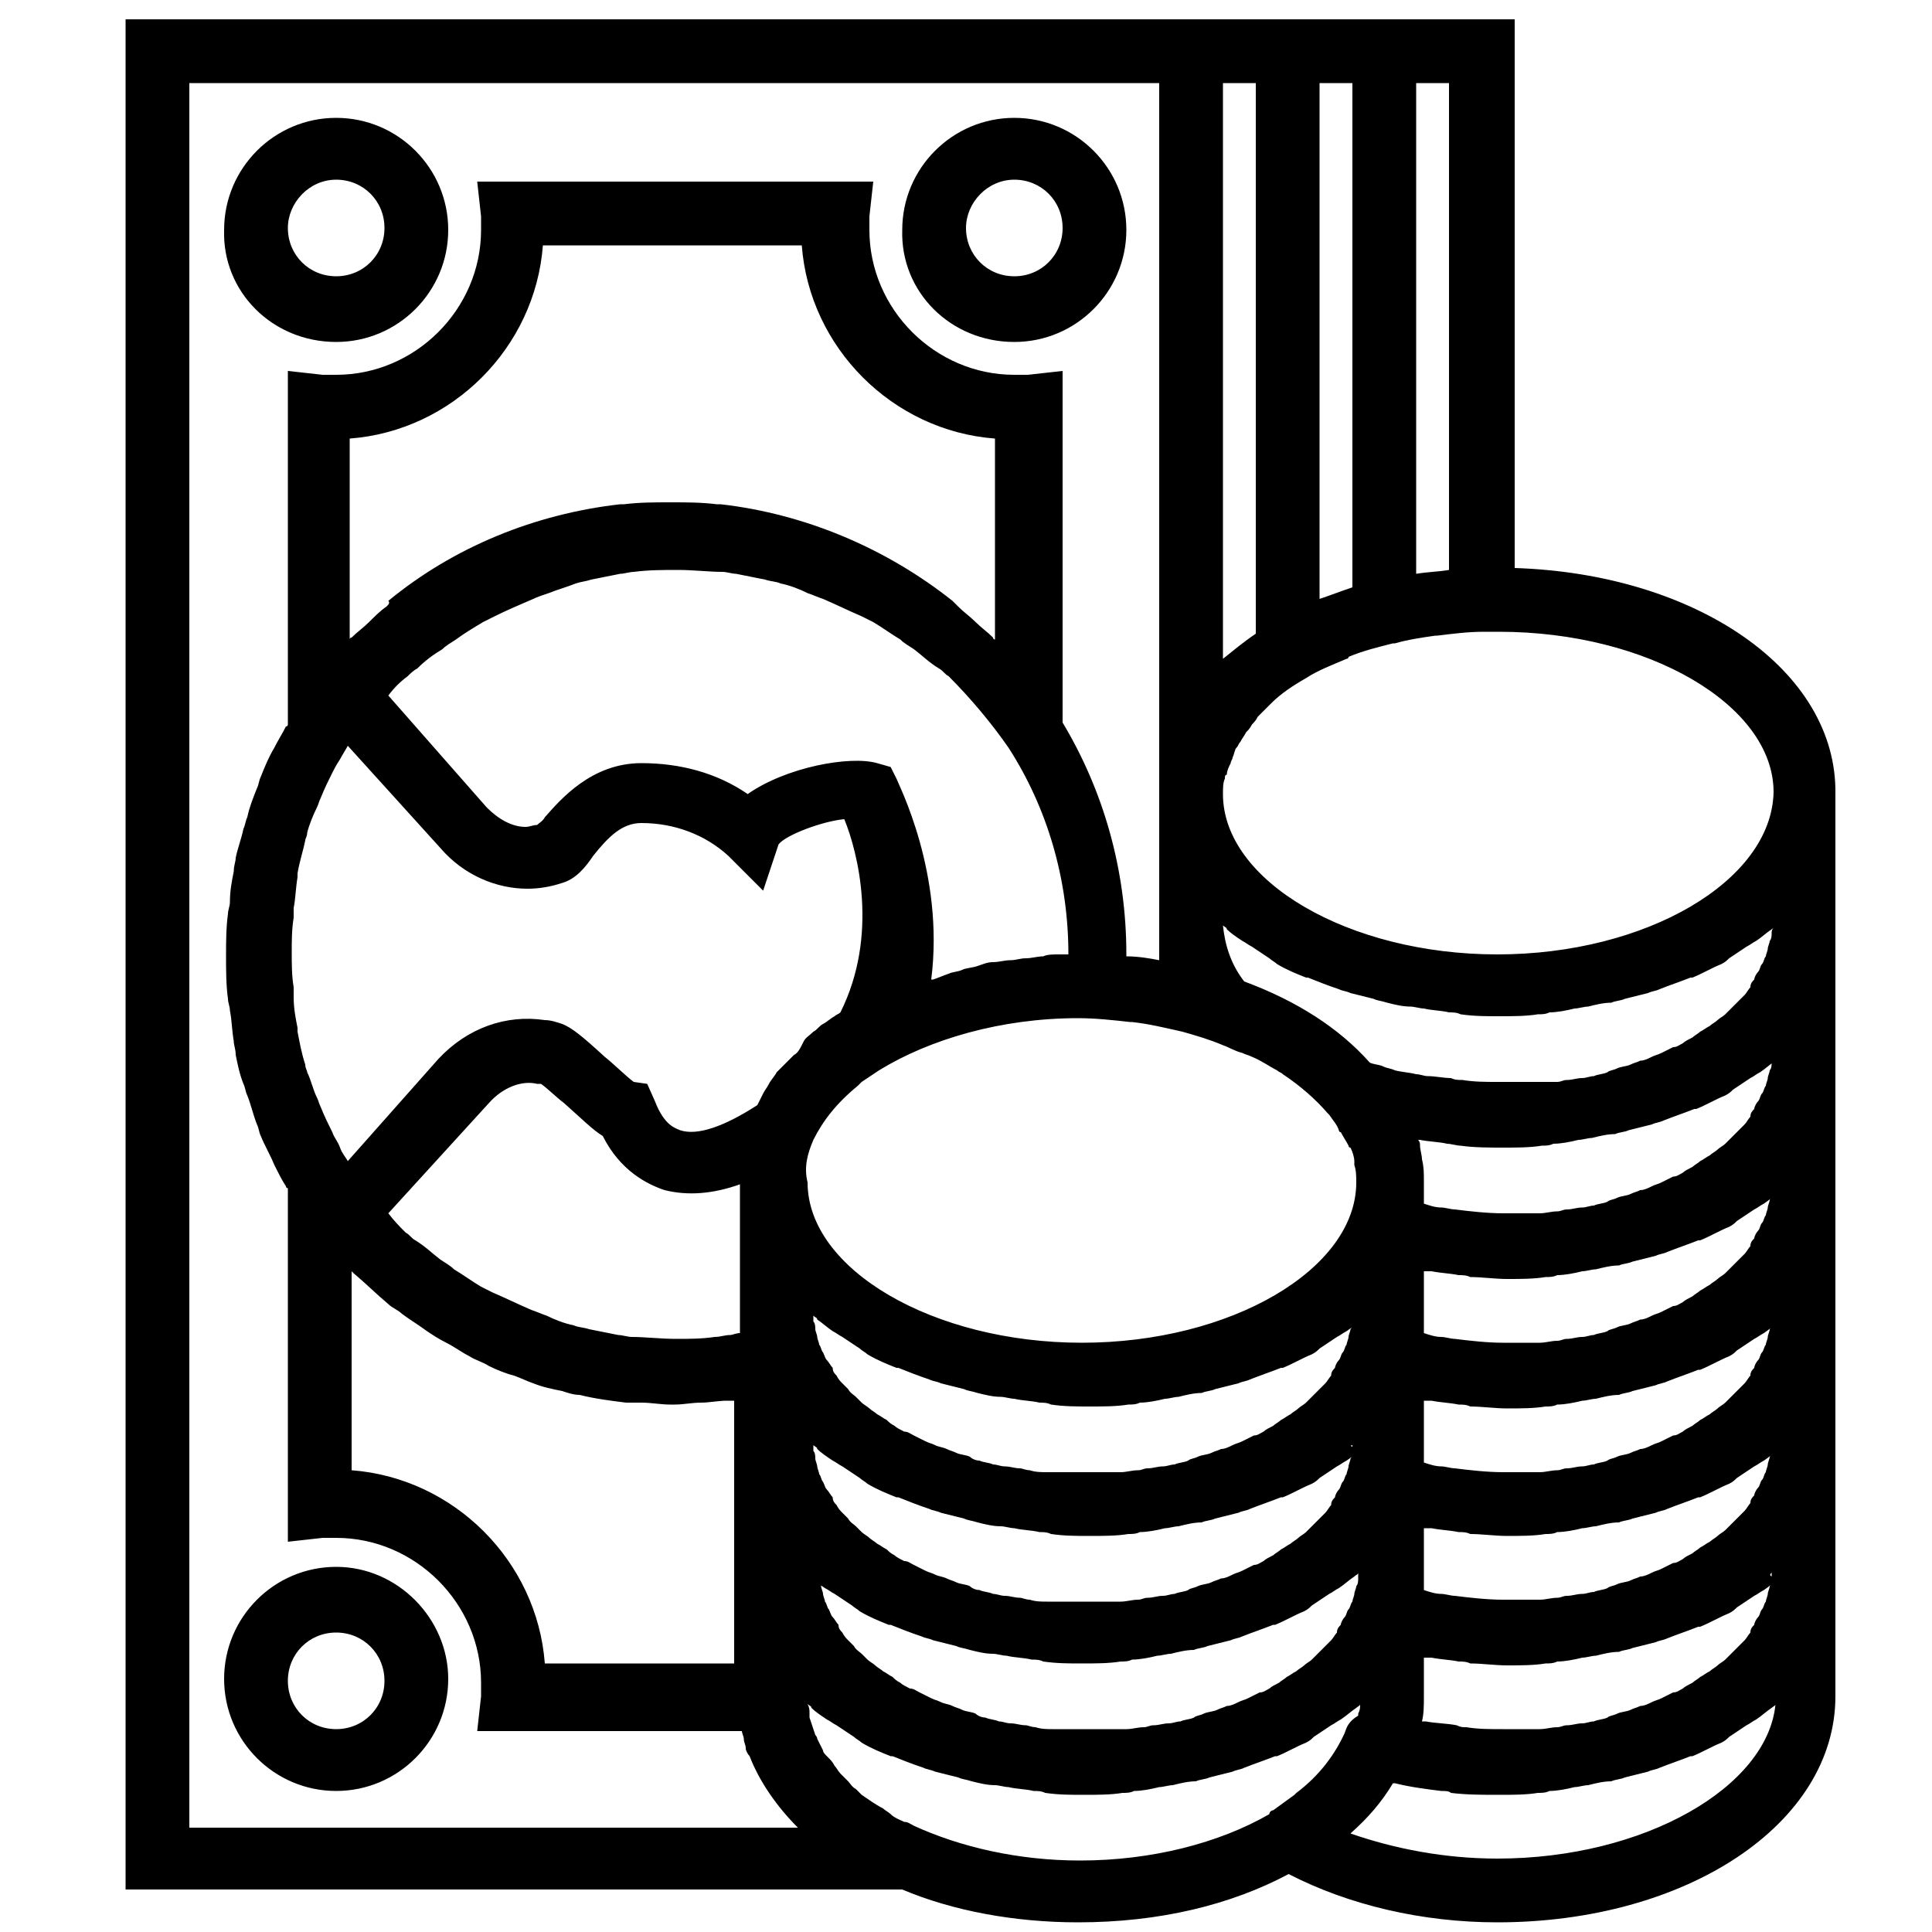 <?xml version="1.0" encoding="utf-8"?>
<!-- Generator: Adobe Illustrator 21.0.0, SVG Export Plug-In . SVG Version: 6.00 Build 0)  -->
<svg version="1.1" id="Слой_1" xmlns="http://www.w3.org/2000/svg" xmlns:xlink="http://www.w3.org/1999/xlink" x="0px" y="0px"
	 viewBox="0 0 100 100" style="enable-background:new 0 0 100 100;" xml:space="preserve">
<g>
	<g>
		<path d="M52.5,17.7c3.2,0,5.8-2.6,5.8-5.8c0-3.2-2.6-5.8-5.8-5.8c-3.2,0-5.8,2.6-5.8,5.8C46.6,15.1,49.2,17.7,52.5,17.7z
			 M52.5,9.3c1.4,0,2.5,1.1,2.5,2.5c0,1.4-1.1,2.5-2.5,2.5c-1.4,0-2.5-1.1-2.5-2.5C50,10.5,51.1,9.3,52.5,9.3z M17.4,17.7
			c3.2,0,5.8-2.6,5.8-5.8c0-3.2-2.6-5.8-5.8-5.8c-3.2,0-5.8,2.6-5.8,5.8C11.5,15.1,14.1,17.7,17.4,17.7z M17.4,9.3
			c1.4,0,2.5,1.1,2.5,2.5c0,1.4-1.1,2.5-2.5,2.5c-1.4,0-2.5-1.1-2.5-2.5C14.9,10.5,16,9.3,17.4,9.3z M17.4,81.1
			c-3.2,0-5.8,2.6-5.8,5.8c0,3.2,2.6,5.8,5.8,5.8c3.2,0,5.8-2.6,5.8-5.8C23.2,83.8,20.6,81.1,17.4,81.1z M17.4,89.5
			c-1.4,0-2.5-1.1-2.5-2.5c0-1.4,1.1-2.5,2.5-2.5c1.4,0,2.5,1.1,2.5,2.5C19.9,88.4,18.8,89.5,17.4,89.5z M78.4,29.4V1H6.5v96.8h40.2
			c2.6,1.1,5.8,1.7,9.1,1.7c4.2,0,7.9-0.9,10.9-2.5c3.1,1.6,6.9,2.5,10.8,2.5c9.8,0,17.5-5.1,17.5-11.7V41.1
			C95.1,34.7,87.8,29.7,78.4,29.4z M73.3,4.3H75v25.2c-0.6,0.1-1.1,0.1-1.7,0.2V4.3z M68.3,4.3H70v26.1c-0.6,0.2-1.1,0.4-1.7,0.6
			V4.3z M63.3,4.3H65v28.5c-0.6,0.4-1.2,0.9-1.7,1.3V4.3z M9.8,94.5V4.3H60v45.4h0c-0.5-0.1-1.1-0.2-1.7-0.2c0,0,0-0.1,0-0.1
			c0-4.4-1.2-8.5-3.3-12V19.2l-1.8,0.2c-0.2,0-0.5,0-0.7,0c-4.1,0-7.5-3.4-7.5-7.5c0-0.2,0-0.5,0-0.7l0.2-1.8H24.7l0.2,1.8
			c0,0.2,0,0.5,0,0.7c0,4.1-3.4,7.5-7.5,7.5c-0.2,0-0.5,0-0.7,0l-1.8-0.2v18.3c0,0,0,0.1-0.1,0.1c-0.2,0.4-0.4,0.7-0.6,1.1
			c-0.3,0.5-0.5,1-0.7,1.5c-0.1,0.2-0.1,0.4-0.2,0.6c-0.2,0.5-0.4,1-0.5,1.5c-0.1,0.2-0.1,0.4-0.2,0.6c-0.1,0.5-0.3,1-0.4,1.5
			c0,0.2-0.1,0.4-0.1,0.7c-0.1,0.5-0.2,1-0.2,1.6c0,0.2-0.1,0.4-0.1,0.6c-0.1,0.7-0.1,1.5-0.1,2.2c0,0.7,0,1.5,0.1,2.2
			c0,0.2,0.1,0.4,0.1,0.6c0.1,0.5,0.1,1,0.2,1.6c0,0.2,0.1,0.4,0.1,0.7c0.1,0.5,0.2,1,0.4,1.5c0.1,0.2,0.1,0.4,0.2,0.6
			c0.2,0.5,0.3,1,0.5,1.5c0.1,0.2,0.1,0.4,0.2,0.6c0.2,0.5,0.5,1,0.7,1.5c0.2,0.4,0.4,0.8,0.6,1.1c0,0,0,0.1,0.1,0.1v18.3l1.8-0.2
			c0.2,0,0.5,0,0.7,0c4.1,0,7.5,3.4,7.5,7.5c0,0.2,0,0.5,0,0.7l-0.2,1.8h13.7c0,0.1,0.1,0.3,0.1,0.4c0,0.2,0.1,0.3,0.1,0.5
			c0,0.1,0.1,0.3,0.2,0.4c0.5,1.3,1.4,2.6,2.5,3.7H9.8z M46.4,40.3l-0.3-0.6l-0.7-0.2c-1.4-0.4-4.7,0.2-6.7,1.6
			c-1.6-1.1-3.5-1.6-5.5-1.6c-2.6,0-4.2,1.9-5,2.8c-0.1,0.2-0.3,0.3-0.4,0.4c-0.2,0-0.4,0.1-0.6,0.1c-0.7,0-1.4-0.4-2-1L20.1,36
			c0.3-0.4,0.6-0.7,1-1c0.1-0.1,0.3-0.3,0.5-0.4c0.4-0.4,0.8-0.7,1.3-1c0.2-0.2,0.4-0.3,0.7-0.5c0.4-0.3,0.9-0.6,1.4-0.9
			c0.2-0.1,0.4-0.2,0.6-0.3c0.6-0.3,1.3-0.6,2-0.9c0.2-0.1,0.5-0.2,0.8-0.3c0.5-0.2,0.9-0.3,1.4-0.5c0.3-0.1,0.5-0.1,0.8-0.2
			c0.5-0.1,1-0.2,1.5-0.3c0.2,0,0.5-0.1,0.7-0.1c0.8-0.1,1.5-0.1,2.3-0.1c0.8,0,1.6,0.1,2.3,0.1c0.2,0,0.5,0.1,0.7,0.1
			c0.5,0.1,1,0.2,1.5,0.3c0.3,0.1,0.6,0.1,0.8,0.2c0.5,0.1,1,0.3,1.4,0.5c0.3,0.1,0.5,0.2,0.8,0.3c0.7,0.3,1.3,0.6,2,0.9
			c0.2,0.1,0.4,0.2,0.6,0.3c0.5,0.3,0.9,0.6,1.4,0.9c0.2,0.2,0.4,0.3,0.7,0.5c0.4,0.3,0.8,0.7,1.3,1c0.2,0.1,0.3,0.3,0.5,0.4
			c1.1,1.1,2.2,2.4,3.1,3.7c2,3.1,3.1,6.8,3.1,10.7v0c-0.2,0-0.3,0-0.5,0c-0.3,0-0.6,0-0.8,0.1c-0.3,0-0.6,0.1-0.9,0.1
			c-0.3,0-0.5,0.1-0.8,0.1c-0.3,0-0.6,0.1-0.9,0.1c-0.3,0-0.5,0.1-0.8,0.2c-0.3,0.1-0.6,0.1-0.8,0.2c-0.2,0.1-0.5,0.1-0.7,0.2
			c-0.3,0.1-0.5,0.2-0.8,0.3c0,0-0.1,0-0.1,0C48.9,45.2,46.5,40.6,46.4,40.3z M20,31.4c-0.3,0.2-0.6,0.5-0.9,0.8
			c-0.3,0.3-0.6,0.5-0.9,0.8c0,0-0.1,0-0.1,0.1V22.7c5.3-0.4,9.6-4.7,10-10h13.4c0.4,5.3,4.7,9.6,10,10v10.4c0,0-0.1,0-0.1-0.1
			c-0.3-0.3-0.6-0.5-0.9-0.8c-0.3-0.3-0.6-0.5-0.9-0.8c-0.1-0.1-0.2-0.2-0.3-0.3c-3.4-2.7-7.6-4.5-12-5c-0.1,0-0.1,0-0.2,0
			c-0.8-0.1-1.6-0.1-2.4-0.1c-0.8,0-1.6,0-2.4,0.1c-0.1,0-0.1,0-0.2,0c-4.4,0.5-8.6,2.2-12,5C20.2,31.2,20.1,31.3,20,31.4z
			 M20.1,67.5c0.2,0.2,0.5,0.3,0.7,0.5c0.4,0.3,0.9,0.6,1.3,0.9c0.3,0.2,0.6,0.4,1,0.6c0.4,0.2,0.8,0.5,1.2,0.7
			c0.3,0.2,0.7,0.3,1,0.5c0.4,0.2,0.9,0.4,1.3,0.5c0.3,0.1,0.7,0.3,1,0.4c0.5,0.2,1,0.3,1.5,0.4c0.3,0.1,0.6,0.2,0.9,0.2
			c0.8,0.2,1.6,0.3,2.4,0.4c0.3,0,0.6,0,0.8,0c0.5,0,1,0.1,1.5,0.1c0.1,0,0.2,0,0.2,0c0.5,0,0.9-0.1,1.4-0.1c0.4,0,0.9-0.1,1.3-0.1
			c0.1,0,0.3,0,0.4,0v13.6H28.2c-0.4-5.3-4.7-9.6-10-10V65.8c0,0,0,0,0.1,0.1C18.9,66.4,19.5,67,20.1,67.5z M20.1,62.8l5.2-5.7
			c0.7-0.8,1.7-1.2,2.5-1c0.1,0,0.2,0,0.2,0c0.3,0.2,0.8,0.7,1.2,1c0.9,0.8,1.5,1.4,2,1.7c0.9,1.8,2.3,2.5,3.2,2.8
			c1.2,0.3,2.5,0.2,3.9-0.3v7.7c-0.2,0-0.4,0.1-0.5,0.1c-0.3,0-0.5,0.1-0.8,0.1c-0.7,0.1-1.3,0.1-2,0.1c-0.8,0-1.6-0.1-2.3-0.1
			c-0.2,0-0.5-0.1-0.7-0.1c-0.5-0.1-1-0.2-1.5-0.3c-0.3-0.1-0.6-0.1-0.8-0.2c-0.5-0.1-1-0.3-1.4-0.5c-0.3-0.1-0.5-0.2-0.8-0.3
			c-0.7-0.3-1.3-0.6-2-0.9c-0.2-0.1-0.4-0.2-0.6-0.3c-0.5-0.3-0.9-0.6-1.4-0.9c-0.2-0.2-0.4-0.3-0.7-0.5c-0.4-0.3-0.8-0.7-1.3-1
			c-0.2-0.1-0.3-0.3-0.5-0.4C20.7,63.5,20.4,63.2,20.1,62.8z M41.1,54.6c-0.2,0.2-0.3,0.3-0.5,0.5c-0.1,0.1-0.3,0.3-0.4,0.4
			c-0.1,0.2-0.3,0.4-0.4,0.6c-0.1,0.2-0.2,0.3-0.3,0.5c-0.1,0.2-0.2,0.4-0.3,0.6c0,0,0,0,0,0c-1.7,1.1-3.1,1.6-4,1.3
			c-0.2-0.1-0.8-0.2-1.3-1.5l-0.4-0.9l-0.7-0.1c-0.4-0.3-1-0.9-1.5-1.3c-1.2-1.1-1.7-1.5-2.2-1.7c-0.3-0.1-0.6-0.2-0.9-0.2
			c-2-0.3-4,0.4-5.5,2L18,60.1c0,0,0,0,0,0c-0.1-0.2-0.3-0.4-0.4-0.7c-0.1-0.3-0.3-0.5-0.4-0.8c-0.2-0.4-0.4-0.8-0.6-1.3
			c-0.1-0.2-0.1-0.3-0.2-0.5c-0.2-0.4-0.3-0.9-0.5-1.3c0-0.1-0.1-0.2-0.1-0.4c-0.2-0.6-0.3-1.2-0.4-1.7c0-0.1,0-0.2,0-0.2
			c-0.1-0.5-0.2-1-0.2-1.6c0-0.2,0-0.3,0-0.5c-0.1-0.6-0.1-1.2-0.1-1.8c0-0.6,0-1.2,0.1-1.8c0-0.2,0-0.3,0-0.5
			c0.1-0.5,0.1-1,0.2-1.6c0-0.1,0-0.2,0-0.2c0.1-0.6,0.3-1.2,0.4-1.7c0-0.1,0.1-0.2,0.1-0.4c0.1-0.4,0.3-0.9,0.5-1.3
			c0.1-0.2,0.1-0.3,0.2-0.5c0.2-0.5,0.4-0.9,0.6-1.3c0.1-0.2,0.2-0.4,0.4-0.7c0.1-0.2,0.3-0.5,0.4-0.7c0,0,0,0,0,0l4.8,5.3
			c1.2,1.4,2.9,2.1,4.5,2.1c0.6,0,1.2-0.1,1.8-0.3c0.7-0.2,1.2-0.8,1.6-1.4c0.8-1,1.5-1.7,2.5-1.7c1.7,0,3.3,0.6,4.5,1.7l1.8,1.8
			l0.8-2.4c0.4-0.5,2.3-1.2,3.4-1.3c0.7,1.7,1.8,6-0.2,10c-0.1,0.1-0.2,0.1-0.3,0.2c-0.2,0.1-0.4,0.3-0.6,0.4
			c-0.2,0.1-0.3,0.3-0.5,0.4c-0.2,0.2-0.4,0.3-0.5,0.5C41.4,54.3,41.3,54.5,41.1,54.6z M42.1,59c0.5-1,1.2-1.9,2.3-2.8
			c0.1-0.1,0.1-0.1,0.2-0.2c0.3-0.2,0.6-0.4,0.9-0.6c2.6-1.6,6.3-2.7,10.3-2.7c0.9,0,1.8,0.1,2.7,0.2c0,0,0,0,0.1,0
			c0.9,0.1,1.7,0.3,2.6,0.5c0.7,0.2,1.4,0.4,2.1,0.7c0.3,0.1,0.6,0.3,1,0.4c0.2,0.1,0.3,0.1,0.5,0.2c0.5,0.2,0.9,0.5,1.3,0.7
			c0.1,0.1,0.2,0.1,0.3,0.2c0.9,0.6,1.7,1.3,2.3,2c0,0,0,0,0.1,0.1c0.2,0.3,0.4,0.5,0.5,0.8c0,0,0,0.1,0.1,0.1
			c0.1,0.2,0.3,0.5,0.4,0.7c0,0,0,0.1,0.1,0.1c0.1,0.2,0.2,0.5,0.2,0.7c0,0.1,0,0.1,0,0.2c0.1,0.3,0.1,0.6,0.1,0.9
			c0,4.5-6.5,8.3-14.2,8.3c-7.7,0-14.2-3.8-14.2-8.3C41.6,60.4,41.8,59.7,42.1,59z M91.7,75c0,0.1,0,0.3-0.1,0.4
			c0,0.1-0.1,0.3-0.1,0.4c0,0.1-0.1,0.3-0.1,0.4c-0.1,0.1-0.1,0.3-0.2,0.4c-0.1,0.1-0.1,0.3-0.2,0.4c-0.1,0.1-0.2,0.3-0.2,0.4
			c-0.1,0.1-0.2,0.2-0.2,0.4c-0.1,0.1-0.2,0.3-0.3,0.4c-0.1,0.1-0.2,0.2-0.3,0.3c-0.1,0.1-0.2,0.2-0.4,0.4c-0.1,0.1-0.2,0.2-0.3,0.3
			c-0.1,0.1-0.3,0.2-0.4,0.3c-0.1,0.1-0.3,0.2-0.4,0.3c-0.2,0.1-0.3,0.2-0.5,0.3c-0.1,0.1-0.3,0.2-0.4,0.3c-0.2,0.1-0.4,0.2-0.5,0.3
			c-0.2,0.1-0.3,0.2-0.5,0.2c-0.2,0.1-0.4,0.2-0.6,0.3c-0.2,0.1-0.3,0.1-0.5,0.2c-0.2,0.1-0.4,0.2-0.6,0.2c-0.2,0.1-0.3,0.1-0.5,0.2
			c-0.2,0.1-0.5,0.1-0.7,0.2c-0.2,0.1-0.4,0.1-0.5,0.2c-0.2,0.1-0.5,0.1-0.7,0.2c-0.2,0-0.4,0.1-0.6,0.1c-0.3,0-0.5,0.1-0.8,0.1
			c-0.2,0-0.3,0.1-0.5,0.1c-0.3,0-0.6,0.1-0.9,0.1c-0.2,0-0.3,0-0.5,0c-0.5,0-0.9,0-1.4,0c-0.8,0-1.7-0.1-2.5-0.2
			c-0.2,0-0.5-0.1-0.7-0.1c-0.3,0-0.6-0.1-0.9-0.2v-3.2c0.1,0,0.2,0,0.4,0c0.5,0.1,0.9,0.1,1.4,0.2c0.2,0,0.4,0,0.6,0.1
			c0.6,0,1.3,0.1,1.9,0.1c0.7,0,1.4,0,2-0.1c0.2,0,0.4,0,0.6-0.1c0.4,0,0.9-0.1,1.3-0.2c0.2,0,0.5-0.1,0.7-0.1
			c0.4-0.1,0.8-0.2,1.2-0.2c0.2-0.1,0.5-0.1,0.7-0.2c0.4-0.1,0.8-0.2,1.2-0.3c0.2-0.1,0.4-0.1,0.6-0.2c0.5-0.2,1.1-0.4,1.6-0.6
			c0,0,0,0,0.1,0c0.5-0.2,1-0.5,1.5-0.7c0.2-0.1,0.3-0.2,0.4-0.3c0.3-0.2,0.6-0.4,0.9-0.6c0.2-0.1,0.3-0.2,0.5-0.3
			c0.3-0.2,0.5-0.4,0.8-0.6c0.1-0.1,0.2-0.1,0.2-0.2C91.7,74.8,91.7,74.9,91.7,75z M91.7,81.4c0,0.1,0,0.2,0,0.3
			c0,0.1,0,0.3-0.1,0.4c0,0.1-0.1,0.3-0.1,0.4c0,0.1-0.1,0.3-0.1,0.4c-0.1,0.1-0.1,0.3-0.2,0.4c-0.1,0.1-0.1,0.3-0.2,0.4
			c-0.1,0.1-0.2,0.3-0.2,0.4c-0.1,0.1-0.2,0.2-0.2,0.4c-0.1,0.1-0.2,0.3-0.3,0.4c-0.1,0.1-0.2,0.2-0.3,0.3c-0.1,0.1-0.2,0.2-0.4,0.4
			c-0.1,0.1-0.2,0.2-0.3,0.3c-0.1,0.1-0.3,0.2-0.4,0.3c-0.1,0.1-0.3,0.2-0.4,0.3c-0.2,0.1-0.3,0.2-0.5,0.3c-0.1,0.1-0.3,0.2-0.4,0.3
			c-0.2,0.1-0.4,0.2-0.5,0.3c-0.2,0.1-0.3,0.2-0.5,0.2c-0.2,0.1-0.4,0.2-0.6,0.3c-0.2,0.1-0.3,0.1-0.5,0.2c-0.2,0.1-0.4,0.2-0.6,0.2
			c-0.2,0.1-0.3,0.1-0.5,0.2c-0.2,0.1-0.5,0.1-0.7,0.2c-0.2,0.1-0.4,0.1-0.5,0.2c-0.2,0.1-0.5,0.1-0.7,0.2c-0.2,0-0.4,0.1-0.6,0.1
			c-0.3,0-0.5,0.1-0.8,0.1c-0.2,0-0.3,0.1-0.5,0.1c-0.3,0-0.6,0.1-0.9,0.1c-0.2,0-0.3,0-0.5,0c-0.5,0-0.9,0-1.4,0
			c-0.7,0-1.3,0-1.9-0.1c-0.2,0-0.3,0-0.5-0.1c-0.5-0.1-1.1-0.1-1.6-0.2c-0.1,0-0.2,0-0.2,0c0.1-0.4,0.1-0.8,0.1-1.3v-2
			c0.1,0,0.2,0,0.4,0c0.5,0.1,0.9,0.1,1.4,0.2c0.2,0,0.4,0,0.6,0.1c0.6,0,1.3,0.1,1.9,0.1c0.7,0,1.4,0,2-0.1c0.2,0,0.4,0,0.6-0.1
			c0.4,0,0.9-0.1,1.3-0.2c0.2,0,0.5-0.1,0.7-0.1c0.4-0.1,0.8-0.2,1.2-0.2c0.2-0.1,0.5-0.1,0.7-0.2c0.4-0.1,0.8-0.2,1.2-0.3
			c0.2-0.1,0.4-0.1,0.6-0.2c0.5-0.2,1.1-0.4,1.6-0.6c0,0,0,0,0.1,0c0.5-0.2,1-0.5,1.5-0.7c0.2-0.1,0.3-0.2,0.4-0.3
			c0.3-0.2,0.6-0.4,0.9-0.6c0.2-0.1,0.3-0.2,0.5-0.3c0.3-0.2,0.5-0.4,0.8-0.6C91.5,81.6,91.6,81.5,91.7,81.4z M91.7,68.4
			c0,0.1,0,0.3-0.1,0.4c0,0.1-0.1,0.3-0.1,0.4c0,0.1-0.1,0.3-0.1,0.4c-0.1,0.1-0.1,0.3-0.2,0.4c-0.1,0.1-0.1,0.3-0.2,0.4
			c-0.1,0.1-0.2,0.3-0.2,0.4c-0.1,0.1-0.2,0.2-0.2,0.4c-0.1,0.1-0.2,0.3-0.3,0.4c-0.1,0.1-0.2,0.2-0.3,0.3c-0.1,0.1-0.2,0.2-0.4,0.4
			c-0.1,0.1-0.2,0.2-0.3,0.3c-0.1,0.1-0.3,0.2-0.4,0.3c-0.1,0.1-0.3,0.2-0.4,0.3c-0.2,0.1-0.3,0.2-0.5,0.3c-0.1,0.1-0.3,0.2-0.4,0.3
			c-0.2,0.1-0.4,0.2-0.5,0.3c-0.2,0.1-0.3,0.2-0.5,0.2c-0.2,0.1-0.4,0.2-0.6,0.3c-0.2,0.1-0.3,0.1-0.5,0.2c-0.2,0.1-0.4,0.2-0.6,0.2
			c-0.2,0.1-0.3,0.1-0.5,0.2c-0.2,0.1-0.5,0.1-0.7,0.2c-0.2,0.1-0.4,0.1-0.5,0.2c-0.2,0.1-0.5,0.1-0.7,0.2c-0.2,0-0.4,0.1-0.6,0.1
			c-0.3,0-0.5,0.1-0.8,0.1c-0.2,0-0.3,0.1-0.5,0.1c-0.3,0-0.6,0.1-0.9,0.1c-0.2,0-0.3,0-0.5,0c-0.5,0-0.9,0-1.4,0
			c-0.8,0-1.7-0.1-2.5-0.2c-0.2,0-0.5-0.1-0.7-0.1c-0.3,0-0.6-0.1-0.9-0.2v-3.2c0.1,0,0.2,0,0.4,0c0.5,0.1,0.9,0.1,1.4,0.2
			c0.2,0,0.4,0,0.6,0.1c0.6,0,1.3,0.1,1.9,0.1c0.7,0,1.4,0,2-0.1c0.2,0,0.4,0,0.6-0.1c0.4,0,0.9-0.1,1.3-0.2c0.2,0,0.5-0.1,0.7-0.1
			c0.4-0.1,0.8-0.2,1.2-0.2c0.2-0.1,0.5-0.1,0.7-0.2c0.4-0.1,0.8-0.2,1.2-0.3c0.2-0.1,0.4-0.1,0.6-0.2c0.5-0.2,1.1-0.4,1.6-0.6
			c0,0,0,0,0.1,0c0.5-0.2,1-0.5,1.5-0.7c0.2-0.1,0.3-0.2,0.4-0.3c0.3-0.2,0.6-0.4,0.9-0.6c0.2-0.1,0.3-0.2,0.5-0.3
			c0.3-0.2,0.5-0.4,0.8-0.6c0.1-0.1,0.2-0.1,0.2-0.2C91.7,68.2,91.7,68.3,91.7,68.4z M91.7,61.7c0,0.1,0,0.3-0.1,0.4
			c0,0.1-0.1,0.3-0.1,0.4c0,0.1-0.1,0.3-0.1,0.4c-0.1,0.1-0.1,0.3-0.2,0.4c-0.1,0.1-0.1,0.3-0.2,0.4c-0.1,0.1-0.2,0.3-0.2,0.4
			c-0.1,0.1-0.2,0.2-0.2,0.4c-0.1,0.1-0.2,0.3-0.3,0.4c-0.1,0.1-0.2,0.2-0.3,0.3c-0.1,0.1-0.2,0.2-0.4,0.4c-0.1,0.1-0.2,0.2-0.3,0.3
			c-0.1,0.1-0.3,0.2-0.4,0.3c-0.1,0.1-0.3,0.2-0.4,0.3c-0.2,0.1-0.3,0.2-0.5,0.3c-0.1,0.1-0.3,0.2-0.4,0.3c-0.2,0.1-0.4,0.2-0.5,0.3
			c-0.2,0.1-0.3,0.2-0.5,0.2c-0.2,0.1-0.4,0.2-0.6,0.3c-0.2,0.1-0.3,0.1-0.5,0.2c-0.2,0.1-0.4,0.2-0.6,0.2c-0.2,0.1-0.3,0.1-0.5,0.2
			c-0.2,0.1-0.5,0.1-0.7,0.2c-0.2,0.1-0.4,0.1-0.5,0.2c-0.2,0.1-0.5,0.1-0.7,0.2c-0.2,0-0.4,0.1-0.6,0.1c-0.3,0-0.5,0.1-0.8,0.1
			c-0.2,0-0.3,0.1-0.5,0.1c-0.3,0-0.6,0.1-0.9,0.1c-0.2,0-0.3,0-0.5,0c-0.5,0-0.9,0-1.4,0c-0.8,0-1.7-0.1-2.5-0.2
			c-0.2,0-0.5-0.1-0.7-0.1c-0.3,0-0.6-0.1-0.9-0.2v-3.2c0.1,0,0.2,0,0.4,0c0.5,0.1,0.9,0.1,1.4,0.2c0.2,0,0.4,0,0.6,0.1
			c0.6,0,1.3,0.1,1.9,0.1c0.7,0,1.4,0,2-0.1c0.2,0,0.4,0,0.6-0.1c0.4,0,0.9-0.1,1.3-0.2c0.2,0,0.5-0.1,0.7-0.1
			c0.4-0.1,0.8-0.2,1.2-0.2c0.2-0.1,0.5-0.1,0.7-0.2c0.4-0.1,0.8-0.2,1.2-0.3c0.2-0.1,0.4-0.1,0.6-0.2c0.5-0.2,1.1-0.4,1.6-0.6
			c0,0,0,0,0.1,0c0.5-0.2,1-0.5,1.5-0.7c0.2-0.1,0.3-0.2,0.4-0.3c0.3-0.2,0.6-0.4,0.9-0.6c0.2-0.1,0.3-0.2,0.5-0.3
			c0.3-0.2,0.5-0.4,0.8-0.6c0.1-0.1,0.2-0.1,0.2-0.2C91.7,61.5,91.7,61.6,91.7,61.7z M91.7,55c0,0.1,0,0.3-0.1,0.4
			c0,0.1-0.1,0.3-0.1,0.4c0,0.1-0.1,0.3-0.1,0.4c-0.1,0.1-0.1,0.3-0.2,0.4c-0.1,0.1-0.1,0.3-0.2,0.4c-0.1,0.1-0.2,0.3-0.2,0.4
			c-0.1,0.1-0.2,0.2-0.2,0.4c-0.1,0.1-0.2,0.3-0.3,0.4c-0.1,0.1-0.2,0.2-0.3,0.3c-0.1,0.1-0.2,0.2-0.4,0.4c-0.1,0.1-0.2,0.2-0.3,0.3
			c-0.1,0.1-0.3,0.2-0.4,0.3c-0.1,0.1-0.3,0.2-0.4,0.3c-0.2,0.1-0.3,0.2-0.5,0.3c-0.1,0.1-0.3,0.2-0.4,0.3c-0.2,0.1-0.4,0.2-0.5,0.3
			c-0.2,0.1-0.3,0.2-0.5,0.2c-0.2,0.1-0.4,0.2-0.6,0.3c-0.2,0.1-0.3,0.1-0.5,0.2c-0.2,0.1-0.4,0.2-0.6,0.2c-0.2,0.1-0.3,0.1-0.5,0.2
			c-0.2,0.1-0.5,0.1-0.7,0.2c-0.2,0.1-0.4,0.1-0.5,0.2c-0.2,0.1-0.5,0.1-0.7,0.2c-0.2,0-0.4,0.1-0.6,0.1c-0.3,0-0.5,0.1-0.8,0.1
			c-0.2,0-0.3,0.1-0.5,0.1c-0.3,0-0.6,0.1-0.9,0.1c-0.2,0-0.3,0-0.5,0c-0.5,0-0.9,0-1.4,0c-0.8,0-1.7-0.1-2.5-0.2
			c-0.2,0-0.5-0.1-0.7-0.1c-0.3,0-0.6-0.1-0.9-0.2v-1.2c0-0.4,0-0.7-0.1-1.1c0-0.2-0.1-0.5-0.1-0.7c0-0.1,0-0.2-0.1-0.3
			c0,0,0.1,0,0.1,0c0.5,0.1,1,0.1,1.4,0.2c0.2,0,0.5,0.1,0.7,0.1c0.7,0.1,1.5,0.1,2.2,0.1c0.7,0,1.4,0,2-0.1c0.2,0,0.4,0,0.6-0.1
			c0.4,0,0.9-0.1,1.3-0.2c0.2,0,0.5-0.1,0.7-0.1c0.4-0.1,0.8-0.2,1.2-0.2c0.2-0.1,0.5-0.1,0.7-0.2c0.4-0.1,0.8-0.2,1.2-0.3
			c0.2-0.1,0.4-0.1,0.6-0.2c0.5-0.2,1.1-0.4,1.6-0.6c0,0,0,0,0.1,0c0.5-0.2,1-0.5,1.5-0.7c0.2-0.1,0.3-0.2,0.4-0.3
			c0.3-0.2,0.6-0.4,0.9-0.6c0.2-0.1,0.3-0.2,0.5-0.3c0.3-0.2,0.5-0.4,0.8-0.6c0.1-0.1,0.2-0.1,0.2-0.2C91.7,54.8,91.7,54.9,91.7,55z
			 M91.7,48.3c0,0.1,0,0.3-0.1,0.4c0,0.1-0.1,0.3-0.1,0.4c0,0.1-0.1,0.3-0.1,0.4c-0.1,0.1-0.1,0.3-0.2,0.4c-0.1,0.1-0.1,0.3-0.2,0.4
			c-0.1,0.1-0.2,0.3-0.2,0.4c-0.1,0.1-0.2,0.2-0.2,0.4c-0.1,0.1-0.2,0.3-0.3,0.4c-0.1,0.1-0.2,0.2-0.3,0.3c-0.1,0.1-0.2,0.2-0.4,0.4
			c-0.1,0.1-0.2,0.2-0.3,0.3c-0.1,0.1-0.3,0.2-0.4,0.3c-0.1,0.1-0.3,0.2-0.4,0.3c-0.2,0.1-0.3,0.2-0.5,0.3c-0.1,0.1-0.3,0.2-0.4,0.3
			c-0.2,0.1-0.4,0.2-0.5,0.3c-0.2,0.1-0.3,0.2-0.5,0.2c-0.2,0.1-0.4,0.2-0.6,0.3c-0.2,0.1-0.3,0.1-0.5,0.2c-0.2,0.1-0.4,0.2-0.6,0.2
			c-0.2,0.1-0.3,0.1-0.5,0.2c-0.2,0.1-0.5,0.1-0.7,0.2c-0.2,0.1-0.4,0.1-0.5,0.2c-0.2,0.1-0.5,0.1-0.7,0.2c-0.2,0-0.4,0.1-0.6,0.1
			c-0.3,0-0.5,0.1-0.8,0.1c-0.2,0-0.3,0.1-0.5,0.1C80,56,79.7,56,79.4,56c-0.2,0-0.3,0-0.5,0c-0.5,0-0.9,0-1.4,0
			c-0.6,0-1.2,0-1.8-0.1c-0.2,0-0.4,0-0.6-0.1c-0.4,0-0.8-0.1-1.2-0.1c-0.2,0-0.4-0.1-0.6-0.1c-0.4-0.1-0.7-0.1-1.1-0.2
			c-0.2-0.1-0.4-0.1-0.6-0.2c-0.2-0.1-0.5-0.1-0.7-0.2c-1.6-1.8-3.8-3.2-6.5-4.2c-0.7-0.9-1-1.9-1.1-2.9c0.1,0.1,0.2,0.1,0.2,0.2
			c0.2,0.2,0.5,0.4,0.8,0.6c0.2,0.1,0.3,0.2,0.5,0.3c0.3,0.2,0.6,0.4,0.9,0.6c0.1,0.1,0.3,0.2,0.4,0.3c0.5,0.3,1,0.5,1.5,0.7
			c0,0,0,0,0.1,0c0.5,0.2,1,0.4,1.6,0.6c0.2,0.1,0.4,0.1,0.6,0.2c0.4,0.1,0.8,0.2,1.2,0.3c0.2,0.1,0.4,0.1,0.7,0.2
			c0.4,0.1,0.8,0.2,1.2,0.2c0.2,0,0.5,0.1,0.7,0.1c0.4,0.1,0.9,0.1,1.3,0.2c0.2,0,0.4,0,0.6,0.1c0.7,0.1,1.3,0.1,2,0.1
			c0.7,0,1.4,0,2-0.1c0.2,0,0.4,0,0.6-0.1c0.4,0,0.9-0.1,1.3-0.2c0.2,0,0.5-0.1,0.7-0.1c0.4-0.1,0.8-0.2,1.2-0.2
			c0.2-0.1,0.5-0.1,0.7-0.2c0.4-0.1,0.8-0.2,1.2-0.3c0.2-0.1,0.4-0.1,0.6-0.2c0.5-0.2,1.1-0.4,1.6-0.6c0,0,0,0,0.1,0
			c0.5-0.2,1-0.5,1.5-0.7c0.2-0.1,0.3-0.2,0.4-0.3c0.3-0.2,0.6-0.4,0.9-0.6c0.2-0.1,0.3-0.2,0.5-0.3c0.3-0.2,0.5-0.4,0.8-0.6
			c0.1-0.1,0.2-0.1,0.2-0.2C91.7,48.1,91.7,48.2,91.7,48.3z M70,68.4c0,0.1,0,0.3-0.1,0.4c0,0.1-0.1,0.3-0.1,0.4
			c0,0.1-0.1,0.3-0.1,0.4c-0.1,0.1-0.1,0.3-0.2,0.4c-0.1,0.1-0.1,0.3-0.2,0.4c-0.1,0.1-0.2,0.3-0.2,0.4c-0.1,0.1-0.2,0.2-0.2,0.4
			c-0.1,0.1-0.2,0.3-0.3,0.4c-0.1,0.1-0.2,0.2-0.3,0.3c-0.1,0.1-0.2,0.2-0.4,0.4c-0.1,0.1-0.2,0.2-0.3,0.3c-0.1,0.1-0.3,0.2-0.4,0.3
			c-0.1,0.1-0.3,0.2-0.4,0.3c-0.2,0.1-0.3,0.2-0.5,0.3c-0.1,0.1-0.3,0.2-0.4,0.3c-0.2,0.1-0.4,0.2-0.5,0.3c-0.2,0.1-0.3,0.2-0.5,0.2
			c-0.2,0.1-0.4,0.2-0.6,0.3c-0.2,0.1-0.3,0.1-0.5,0.2c-0.2,0.1-0.4,0.2-0.6,0.2c-0.2,0.1-0.3,0.1-0.5,0.2c-0.2,0.1-0.5,0.1-0.7,0.2
			c-0.2,0.1-0.4,0.1-0.5,0.2c-0.2,0.1-0.5,0.1-0.7,0.2c-0.2,0-0.4,0.1-0.6,0.1c-0.3,0-0.5,0.1-0.8,0.1c-0.2,0-0.3,0.1-0.5,0.1
			c-0.3,0-0.6,0.1-0.9,0.1c-0.2,0-0.3,0-0.5,0c-0.5,0-0.9,0-1.4,0c-0.5,0-0.9,0-1.4,0c-0.2,0-0.3,0-0.5,0c-0.3,0-0.6,0-0.9-0.1
			c-0.2,0-0.4-0.1-0.5-0.1c-0.3,0-0.5-0.1-0.8-0.1c-0.2,0-0.4-0.1-0.6-0.1c-0.2-0.1-0.5-0.1-0.7-0.2c-0.2,0-0.4-0.1-0.5-0.2
			c-0.2-0.1-0.5-0.1-0.7-0.2c-0.2-0.1-0.3-0.1-0.5-0.2c-0.2-0.1-0.4-0.1-0.6-0.2c-0.2-0.1-0.3-0.1-0.5-0.2c-0.2-0.1-0.4-0.2-0.6-0.3
			c-0.2-0.1-0.3-0.2-0.5-0.2c-0.2-0.1-0.4-0.2-0.5-0.3c-0.2-0.1-0.3-0.2-0.4-0.3c-0.2-0.1-0.3-0.2-0.5-0.3c-0.1-0.1-0.3-0.2-0.4-0.3
			c-0.1-0.1-0.3-0.2-0.4-0.3c-0.1-0.1-0.2-0.2-0.3-0.3c-0.1-0.1-0.3-0.2-0.4-0.4c-0.1-0.1-0.2-0.2-0.3-0.3c-0.1-0.1-0.2-0.2-0.3-0.4
			c-0.1-0.1-0.2-0.2-0.2-0.4c-0.1-0.1-0.2-0.3-0.3-0.4c-0.1-0.1-0.1-0.2-0.2-0.4c-0.1-0.1-0.1-0.3-0.2-0.4c0-0.1-0.1-0.3-0.1-0.4
			c0-0.1-0.1-0.3-0.1-0.4c0-0.1,0-0.3-0.1-0.4c0-0.1,0-0.2,0-0.3c0.1,0.1,0.2,0.1,0.2,0.2c0.3,0.2,0.5,0.4,0.8,0.6
			c0.2,0.1,0.3,0.2,0.5,0.3c0.3,0.2,0.6,0.4,0.9,0.6c0.1,0.1,0.3,0.2,0.4,0.3c0.5,0.3,1,0.5,1.5,0.7c0,0,0,0,0.1,0
			c0.5,0.2,1,0.4,1.6,0.6c0.2,0.1,0.4,0.1,0.6,0.2c0.4,0.1,0.8,0.2,1.2,0.3c0.2,0.1,0.4,0.1,0.7,0.2c0.4,0.1,0.8,0.2,1.2,0.2
			c0.2,0,0.5,0.1,0.7,0.1c0.4,0.1,0.9,0.1,1.3,0.2c0.2,0,0.4,0,0.6,0.1c0.7,0.1,1.3,0.1,2,0.1s1.4,0,2-0.1c0.2,0,0.4,0,0.6-0.1
			c0.4,0,0.9-0.1,1.3-0.2c0.2,0,0.5-0.1,0.7-0.1c0.4-0.1,0.8-0.2,1.2-0.2c0.2-0.1,0.5-0.1,0.7-0.2c0.4-0.1,0.8-0.2,1.2-0.3
			c0.2-0.1,0.4-0.1,0.6-0.2c0.5-0.2,1.1-0.4,1.6-0.6c0,0,0,0,0.1,0c0.5-0.2,1-0.5,1.5-0.7c0.2-0.1,0.3-0.2,0.4-0.3
			c0.3-0.2,0.6-0.4,0.9-0.6c0.2-0.1,0.3-0.2,0.5-0.3c0.3-0.2,0.5-0.4,0.8-0.6c0.1-0.1,0.2-0.1,0.2-0.2C70,68.2,70,68.3,70,68.4z
			 M70,74.8c0,0.1,0,0.2,0,0.3c0,0.1,0,0.3-0.1,0.4c0,0.1-0.1,0.3-0.1,0.4c0,0.1-0.1,0.3-0.1,0.4c-0.1,0.1-0.1,0.3-0.2,0.4
			c-0.1,0.1-0.1,0.3-0.2,0.4c-0.1,0.1-0.2,0.3-0.2,0.4c-0.1,0.1-0.2,0.2-0.2,0.4c-0.1,0.1-0.2,0.3-0.3,0.4c-0.1,0.1-0.2,0.2-0.3,0.3
			c-0.1,0.1-0.2,0.2-0.4,0.4c-0.1,0.1-0.2,0.2-0.3,0.3c-0.1,0.1-0.3,0.2-0.4,0.3c-0.1,0.1-0.3,0.2-0.4,0.3c-0.2,0.1-0.3,0.2-0.5,0.3
			c-0.1,0.1-0.3,0.2-0.4,0.3c-0.2,0.1-0.4,0.2-0.5,0.3c-0.2,0.1-0.3,0.2-0.5,0.2c-0.2,0.1-0.4,0.2-0.6,0.3c-0.2,0.1-0.3,0.1-0.5,0.2
			c-0.2,0.1-0.4,0.2-0.6,0.2c-0.2,0.1-0.3,0.1-0.5,0.2c-0.2,0.1-0.5,0.1-0.7,0.2c-0.2,0.1-0.4,0.1-0.5,0.2c-0.2,0.1-0.5,0.1-0.7,0.2
			c-0.2,0-0.4,0.1-0.6,0.1c-0.3,0-0.5,0.1-0.8,0.1c-0.2,0-0.3,0.1-0.5,0.1c-0.3,0-0.6,0.1-0.9,0.1c-0.2,0-0.3,0-0.5,0
			c-0.5,0-0.9,0-1.4,0c-0.5,0-0.9,0-1.4,0c-0.2,0-0.3,0-0.5,0c-0.3,0-0.6,0-0.9-0.1c-0.2,0-0.4-0.1-0.5-0.1c-0.3,0-0.5-0.1-0.8-0.1
			c-0.2,0-0.4-0.1-0.6-0.1c-0.2-0.1-0.5-0.1-0.7-0.2c-0.2,0-0.4-0.1-0.5-0.2c-0.2-0.1-0.5-0.1-0.7-0.2c-0.2-0.1-0.3-0.1-0.5-0.2
			c-0.2-0.1-0.4-0.1-0.6-0.2c-0.2-0.1-0.3-0.1-0.5-0.2c-0.2-0.1-0.4-0.2-0.6-0.3c-0.2-0.1-0.3-0.2-0.5-0.2c-0.2-0.1-0.4-0.2-0.5-0.3
			c-0.2-0.1-0.3-0.2-0.4-0.3c-0.2-0.1-0.3-0.2-0.5-0.3c-0.1-0.1-0.3-0.2-0.4-0.3c-0.1-0.1-0.3-0.2-0.4-0.3c-0.1-0.1-0.2-0.2-0.3-0.3
			c-0.1-0.1-0.3-0.2-0.4-0.4c-0.1-0.1-0.2-0.2-0.3-0.3c-0.1-0.1-0.2-0.2-0.3-0.4c-0.1-0.1-0.2-0.2-0.2-0.4c-0.1-0.1-0.2-0.3-0.3-0.4
			c-0.1-0.1-0.1-0.2-0.2-0.4c-0.1-0.1-0.1-0.3-0.2-0.4c0-0.1-0.1-0.3-0.1-0.4c0-0.1-0.1-0.3-0.1-0.4c0-0.1,0-0.3-0.1-0.4
			c0-0.1,0-0.2,0-0.3c0.1,0.1,0.2,0.1,0.2,0.2c0.2,0.2,0.5,0.4,0.8,0.6c0.2,0.1,0.3,0.2,0.5,0.3c0.3,0.2,0.6,0.4,0.9,0.6
			c0.1,0.1,0.3,0.2,0.4,0.3c0.5,0.3,1,0.5,1.5,0.7c0,0,0,0,0.1,0c0.5,0.2,1,0.4,1.6,0.6c0.2,0.1,0.4,0.1,0.6,0.2
			c0.4,0.1,0.8,0.2,1.2,0.3c0.2,0.1,0.4,0.1,0.7,0.2c0.4,0.1,0.8,0.2,1.2,0.2c0.2,0,0.5,0.1,0.7,0.1c0.4,0.1,0.9,0.1,1.3,0.2
			c0.2,0,0.4,0,0.6,0.1c0.7,0.1,1.3,0.1,2,0.1s1.4,0,2-0.1c0.2,0,0.4,0,0.6-0.1c0.4,0,0.9-0.1,1.3-0.2c0.2,0,0.5-0.1,0.7-0.1
			c0.4-0.1,0.8-0.2,1.2-0.2c0.2-0.1,0.5-0.1,0.7-0.2c0.4-0.1,0.8-0.2,1.2-0.3c0.2-0.1,0.4-0.1,0.6-0.2c0.5-0.2,1.1-0.4,1.6-0.6
			c0,0,0,0,0.1,0c0.5-0.2,1-0.5,1.5-0.7c0.2-0.1,0.3-0.2,0.4-0.3c0.3-0.2,0.6-0.4,0.9-0.6c0.2-0.1,0.3-0.2,0.5-0.3
			c0.3-0.2,0.5-0.4,0.8-0.6C69.8,74.9,69.9,74.8,70,74.8z M41.9,81.6c0.2,0.2,0.5,0.4,0.8,0.6c0.2,0.1,0.3,0.2,0.5,0.3
			c0.3,0.2,0.6,0.4,0.9,0.6c0.1,0.1,0.3,0.2,0.4,0.3c0.5,0.3,1,0.5,1.5,0.7c0,0,0,0,0.1,0c0.5,0.2,1,0.4,1.6,0.6
			c0.2,0.1,0.4,0.1,0.6,0.2c0.4,0.1,0.8,0.2,1.2,0.3c0.2,0.1,0.4,0.1,0.7,0.2c0.4,0.1,0.8,0.2,1.2,0.2c0.2,0,0.5,0.1,0.7,0.1
			c0.4,0.1,0.9,0.1,1.3,0.2c0.2,0,0.4,0,0.6,0.1c0.7,0.1,1.3,0.1,2,0.1s1.4,0,2-0.1c0.2,0,0.4,0,0.6-0.1c0.4,0,0.9-0.1,1.3-0.2
			c0.2,0,0.5-0.1,0.7-0.1c0.4-0.1,0.8-0.2,1.2-0.2c0.2-0.1,0.5-0.1,0.7-0.2c0.4-0.1,0.8-0.2,1.2-0.3c0.2-0.1,0.4-0.1,0.6-0.2
			c0.5-0.2,1.1-0.4,1.6-0.6c0,0,0,0,0.1,0c0.5-0.2,1-0.5,1.5-0.7c0.2-0.1,0.3-0.2,0.4-0.3c0.3-0.2,0.6-0.4,0.9-0.6
			c0.2-0.1,0.3-0.2,0.5-0.3c0.3-0.2,0.5-0.4,0.8-0.6c0.1-0.1,0.2-0.1,0.2-0.2c0,0.1,0,0.2,0,0.3c0,0.1,0,0.3-0.1,0.4
			c0,0.1-0.1,0.3-0.1,0.4c0,0.1-0.1,0.3-0.1,0.4c-0.1,0.1-0.1,0.3-0.2,0.4c-0.1,0.1-0.1,0.3-0.2,0.4c-0.1,0.1-0.2,0.3-0.2,0.4
			c-0.1,0.1-0.2,0.2-0.2,0.4c-0.1,0.1-0.2,0.3-0.3,0.4c-0.1,0.1-0.2,0.2-0.3,0.3c-0.1,0.1-0.2,0.2-0.4,0.4c-0.1,0.1-0.2,0.2-0.3,0.3
			c-0.1,0.1-0.3,0.2-0.4,0.3c-0.1,0.1-0.3,0.2-0.4,0.3c-0.2,0.1-0.3,0.2-0.5,0.3c-0.1,0.1-0.3,0.2-0.4,0.3c-0.2,0.1-0.4,0.2-0.5,0.3
			c-0.2,0.1-0.3,0.2-0.5,0.2c-0.2,0.1-0.4,0.2-0.6,0.3c-0.2,0.1-0.3,0.1-0.5,0.2c-0.2,0.1-0.4,0.2-0.6,0.2c-0.2,0.1-0.3,0.1-0.5,0.2
			c-0.2,0.1-0.5,0.1-0.7,0.2c-0.2,0.1-0.4,0.1-0.5,0.2c-0.2,0.1-0.5,0.1-0.7,0.2c-0.2,0-0.4,0.1-0.6,0.1c-0.3,0-0.5,0.1-0.8,0.1
			c-0.2,0-0.3,0.1-0.5,0.1c-0.3,0-0.6,0.1-0.9,0.1c-0.2,0-0.3,0-0.5,0c-0.5,0-0.9,0-1.4,0c-0.5,0-0.9,0-1.4,0c-0.2,0-0.3,0-0.5,0
			c-0.3,0-0.6,0-0.9-0.1c-0.2,0-0.4-0.1-0.5-0.1c-0.3,0-0.5-0.1-0.8-0.1c-0.2,0-0.4-0.1-0.6-0.1c-0.2-0.1-0.5-0.1-0.7-0.2
			c-0.2,0-0.4-0.1-0.5-0.2c-0.2-0.1-0.5-0.1-0.7-0.2c-0.2-0.1-0.3-0.1-0.5-0.2c-0.2-0.1-0.4-0.1-0.6-0.2c-0.2-0.1-0.3-0.1-0.5-0.2
			c-0.2-0.1-0.4-0.2-0.6-0.3c-0.2-0.1-0.3-0.2-0.5-0.2c-0.2-0.1-0.4-0.2-0.5-0.3c-0.2-0.1-0.3-0.2-0.4-0.3c-0.2-0.1-0.3-0.2-0.5-0.3
			c-0.1-0.1-0.3-0.2-0.4-0.3c-0.1-0.1-0.3-0.2-0.4-0.3c-0.1-0.1-0.2-0.2-0.3-0.3c-0.1-0.1-0.3-0.2-0.4-0.4c-0.1-0.1-0.2-0.2-0.3-0.3
			c-0.1-0.1-0.2-0.2-0.3-0.4c-0.1-0.1-0.2-0.2-0.2-0.4c-0.1-0.1-0.2-0.3-0.3-0.4c-0.1-0.1-0.1-0.2-0.2-0.4c-0.1-0.1-0.1-0.3-0.2-0.4
			c0-0.1-0.1-0.3-0.1-0.4c0-0.1-0.1-0.3-0.1-0.4c0-0.1,0-0.3-0.1-0.4c0-0.1,0-0.2,0-0.3C41.7,81.5,41.8,81.6,41.9,81.6z M69.6,89.7
			L69.6,89.7c-0.5,1.1-1.3,2.2-2.5,3.1c0,0-0.1,0.1-0.1,0.1c-0.4,0.3-0.7,0.5-1.1,0.8c-0.1,0-0.2,0.1-0.2,0.2l0,0
			c-2.6,1.5-6.1,2.4-9.8,2.4c-3.2,0-6.2-0.7-8.6-1.8c-0.2-0.1-0.3-0.2-0.5-0.2c-0.2-0.1-0.5-0.2-0.7-0.4c-0.1-0.1-0.3-0.2-0.4-0.3
			c-0.4-0.2-0.8-0.5-1.1-0.7c-0.1-0.1-0.2-0.2-0.3-0.3c-0.2-0.1-0.3-0.3-0.4-0.4c-0.1-0.1-0.3-0.3-0.4-0.4c-0.1-0.1-0.2-0.3-0.3-0.4
			c-0.1-0.2-0.2-0.3-0.4-0.5c-0.1-0.1-0.2-0.2-0.2-0.3c-0.1-0.2-0.2-0.4-0.3-0.6c0-0.1-0.1-0.2-0.1-0.2c-0.1-0.3-0.2-0.6-0.3-0.9
			c0-0.1,0-0.2,0-0.2c0-0.2,0-0.3-0.1-0.5c0.1,0.1,0.2,0.1,0.2,0.2c0.2,0.2,0.5,0.4,0.8,0.6c0.2,0.1,0.3,0.2,0.5,0.3
			c0.3,0.2,0.6,0.4,0.9,0.6c0.1,0.1,0.3,0.2,0.4,0.3c0.5,0.3,1,0.5,1.5,0.7c0,0,0,0,0.1,0c0.5,0.2,1,0.4,1.6,0.6
			c0.2,0.1,0.4,0.1,0.6,0.2c0.4,0.1,0.8,0.2,1.2,0.3c0.2,0.1,0.4,0.1,0.7,0.2c0.4,0.1,0.8,0.2,1.2,0.2c0.2,0,0.5,0.1,0.7,0.1
			c0.4,0.1,0.9,0.1,1.3,0.2c0.2,0,0.4,0,0.6,0.1c0.7,0.1,1.3,0.1,2,0.1s1.4,0,2-0.1c0.2,0,0.4,0,0.6-0.1c0.4,0,0.9-0.1,1.3-0.2
			c0.2,0,0.5-0.1,0.7-0.1c0.4-0.1,0.8-0.2,1.2-0.2c0.2-0.1,0.5-0.1,0.7-0.2c0.4-0.1,0.8-0.2,1.2-0.3c0.2-0.1,0.4-0.1,0.6-0.2
			c0.5-0.2,1.1-0.4,1.6-0.6c0,0,0,0,0.1,0c0.5-0.2,1-0.5,1.5-0.7c0.2-0.1,0.3-0.2,0.4-0.3c0.3-0.2,0.6-0.4,0.9-0.6
			c0.2-0.1,0.3-0.2,0.5-0.3c0.3-0.2,0.5-0.4,0.8-0.6c0.1-0.1,0.2-0.1,0.2-0.2c0,0.2,0,0.3-0.1,0.5c0,0,0,0.1,0,0.1
			C69.8,89.1,69.7,89.4,69.6,89.7z M77.5,96.2c-2.7,0-5.3-0.5-7.6-1.3c0.9-0.8,1.6-1.6,2.2-2.6c0,0,0.1,0,0.1,0
			c0.8,0.2,1.6,0.3,2.4,0.4c0.2,0,0.4,0,0.5,0.1c0.8,0.1,1.6,0.1,2.5,0.1c0.7,0,1.4,0,2-0.1c0.2,0,0.4,0,0.6-0.1
			c0.4,0,0.9-0.1,1.3-0.2c0.2,0,0.5-0.1,0.7-0.1c0.4-0.1,0.8-0.2,1.2-0.2c0.2-0.1,0.5-0.1,0.7-0.2c0.4-0.1,0.8-0.2,1.2-0.3
			c0.2-0.1,0.4-0.1,0.6-0.2c0.5-0.2,1.1-0.4,1.6-0.6c0,0,0,0,0.1,0c0.5-0.2,1-0.5,1.5-0.7c0.2-0.1,0.3-0.2,0.4-0.3
			c0.3-0.2,0.6-0.4,0.9-0.6c0.2-0.1,0.3-0.2,0.5-0.3c0.3-0.2,0.5-0.4,0.8-0.6c0.1-0.1,0.2-0.1,0.2-0.2
			C91.5,92.5,85.1,96.2,77.5,96.2z M77.5,49.4c-7.7,0-14.2-3.8-14.2-8.3c0-0.3,0-0.6,0.1-0.8c0-0.1,0-0.2,0.1-0.2
			c0-0.2,0.1-0.4,0.2-0.6c0-0.1,0.1-0.2,0.1-0.3c0.1-0.2,0.1-0.4,0.2-0.5c0.1-0.1,0.1-0.2,0.2-0.3c0.1-0.2,0.2-0.3,0.3-0.5
			c0.1-0.1,0.2-0.2,0.3-0.4c0.1-0.1,0.2-0.2,0.3-0.4c0.2-0.2,0.3-0.3,0.5-0.5c0.1-0.1,0.1-0.1,0.2-0.2c0.5-0.5,1.1-0.9,1.8-1.3
			c0.6-0.4,1.4-0.7,2.1-1c0,0,0.1,0,0.1-0.1c0.7-0.3,1.5-0.5,2.3-0.7c0,0,0.1,0,0.1,0c0.7-0.2,1.4-0.3,2.1-0.4c0,0,0.1,0,0.1,0
			c0.8-0.1,1.6-0.2,2.4-0.2l0.8,0c7.7,0,14.2,3.8,14.2,8.3C91.7,45.6,85.2,49.4,77.5,49.4z"/>
	</g>
</g>
</svg>
